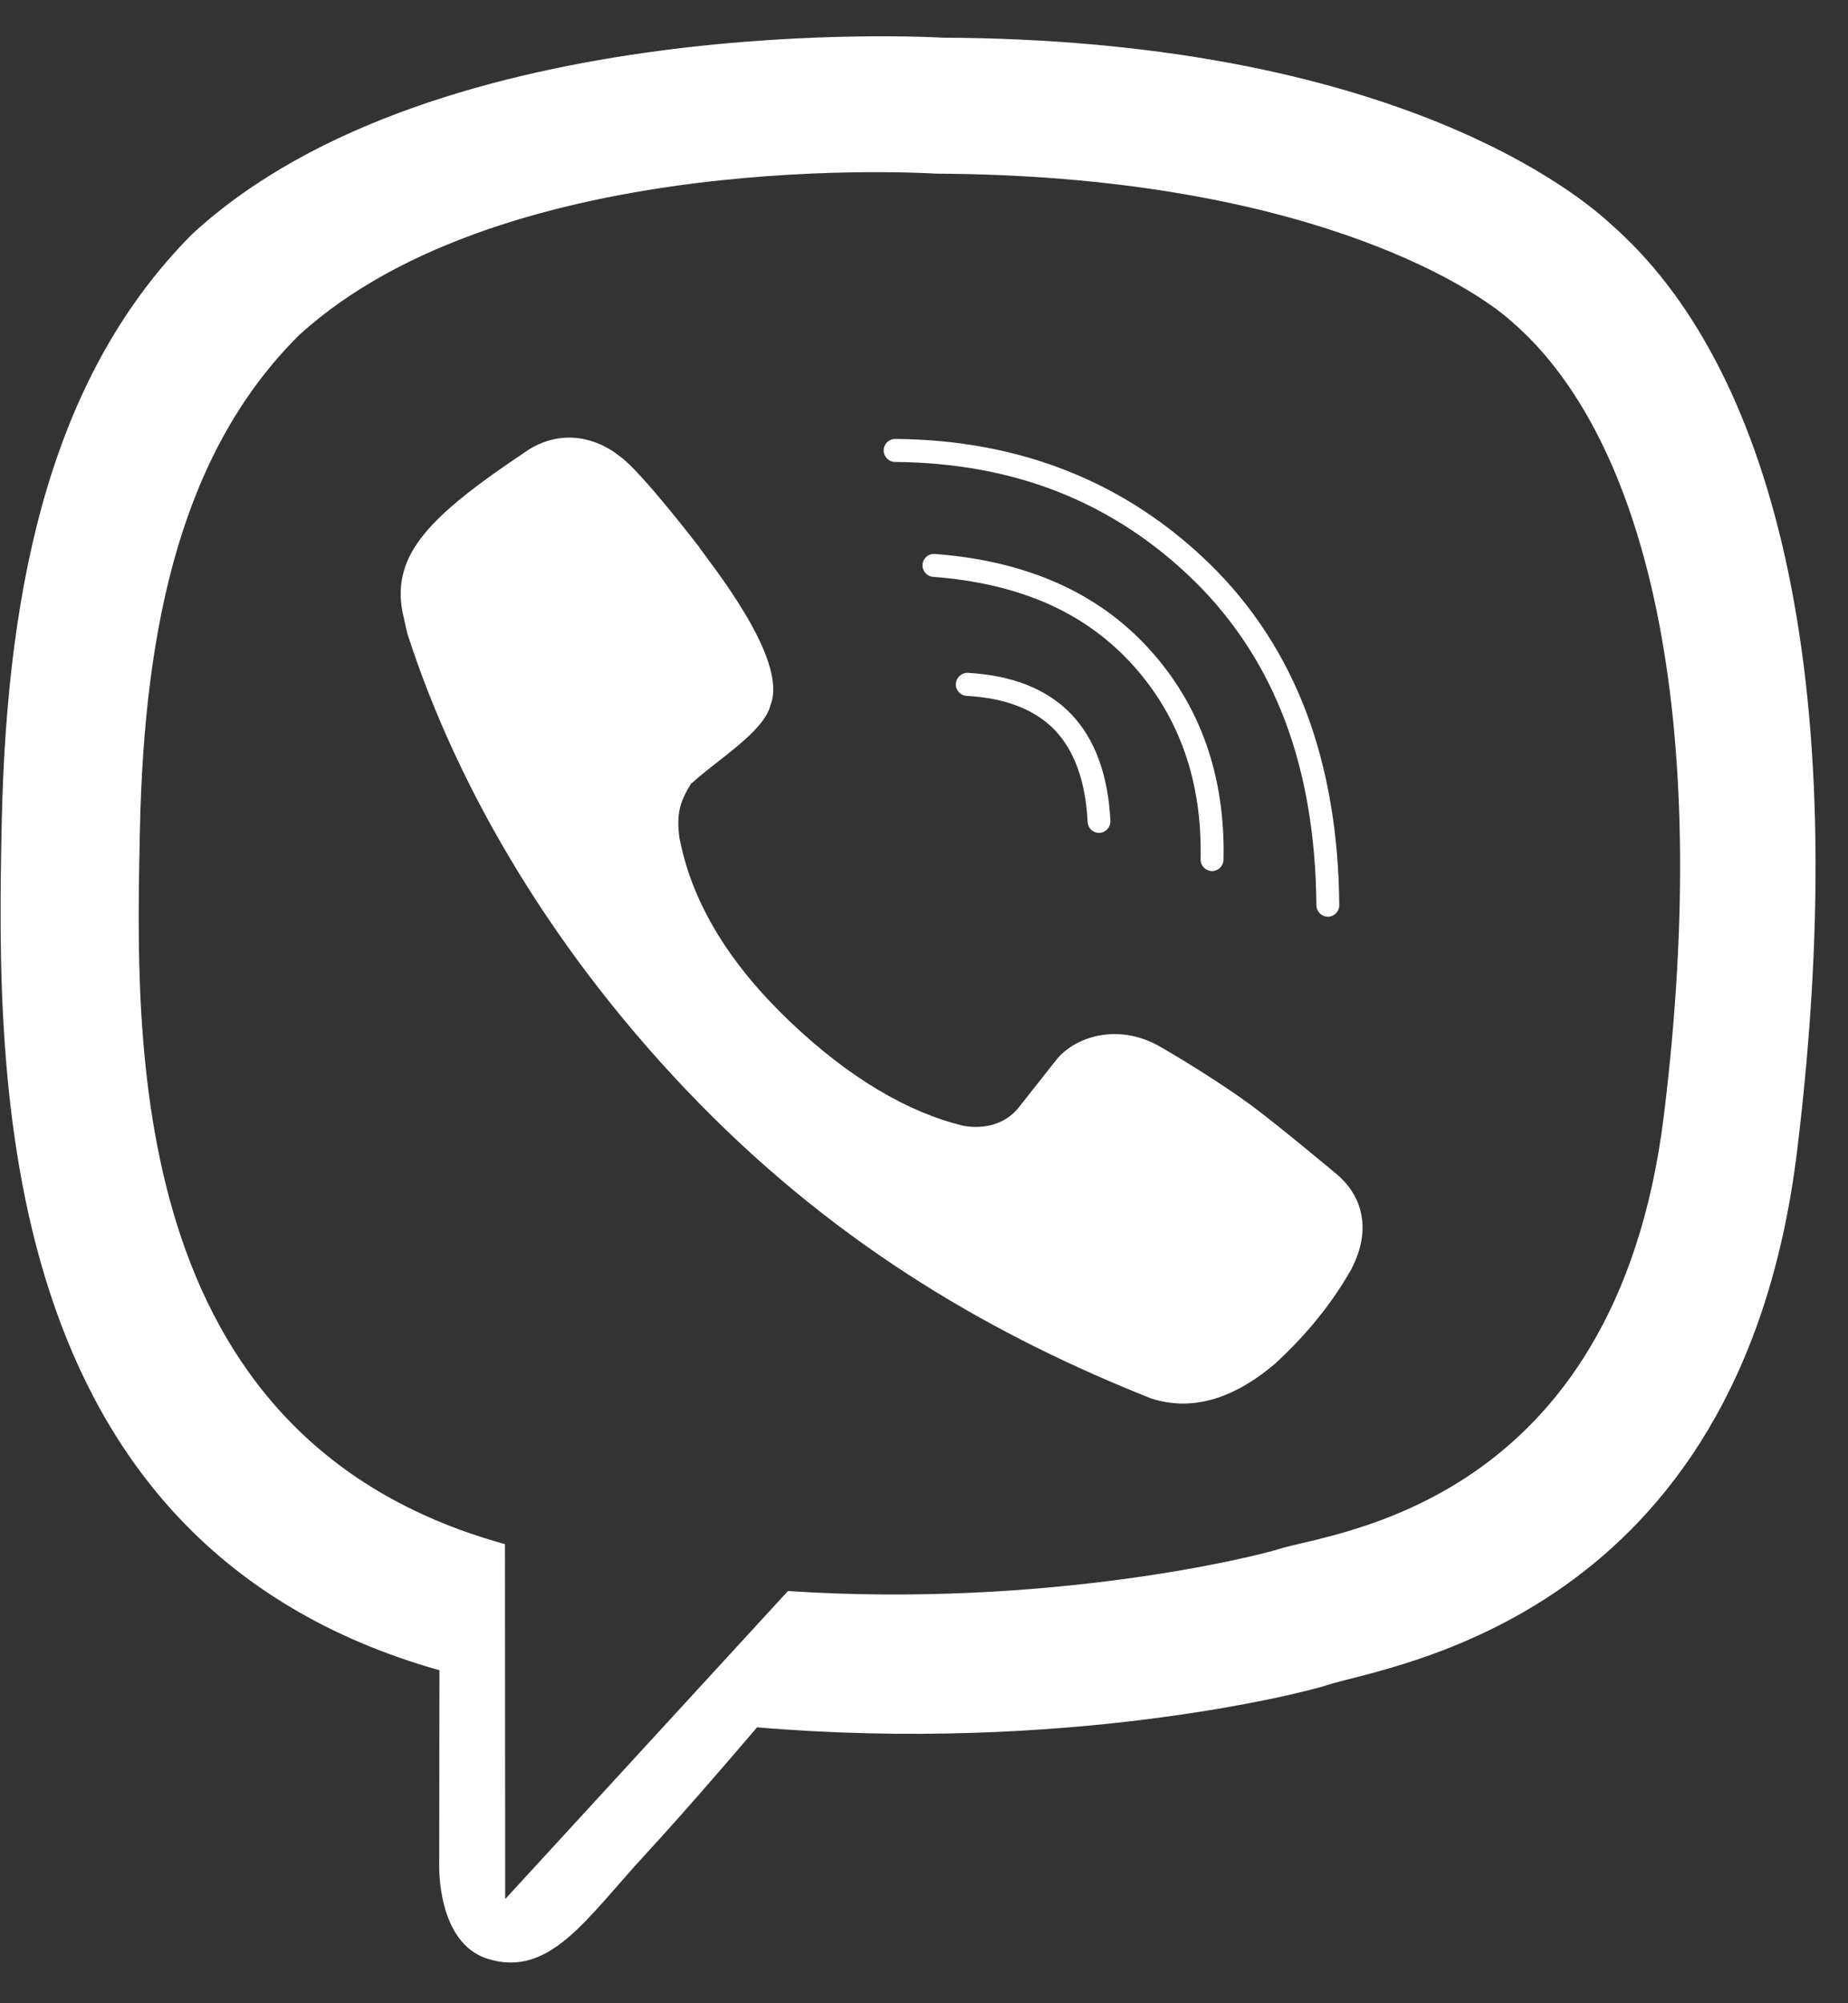 <svg width="24" height="26" viewBox="0 0 24 26" fill="none" xmlns="http://www.w3.org/2000/svg">
<rect x="0" y="0" width="24" height="26" fill="#333333" stroke="none"/>
<path d="M21.608 14.484C20.981 19.565 17.286 19.886 16.605 20.106C16.315 20.199 13.62 20.873 10.233 20.65L6.561 24.648L6.558 20.041L6.529 20.033C1.595 18.655 1.762 13.489 1.817 10.776C1.873 8.065 2.379 5.843 3.885 4.349C6.587 1.886 12.156 2.254 12.156 2.254C16.858 2.275 19.113 3.699 19.635 4.176C21.37 5.671 22.254 9.246 21.608 14.484ZM20.919 2.908C20.301 2.336 17.805 0.514 12.245 0.489C12.245 0.489 5.69 0.091 2.494 3.04C0.714 4.83 0.089 7.448 0.022 10.695C-0.043 13.943 -0.13 20.026 5.702 21.677L5.707 21.678L5.704 24.196C5.704 24.196 5.667 25.215 6.333 25.423C7.141 25.675 7.614 24.9 8.385 24.065C8.809 23.607 9.392 22.934 9.832 22.419C13.82 22.755 16.887 21.985 17.236 21.871C18.042 21.608 22.598 21.022 23.339 14.938C24.104 8.664 22.969 4.698 20.919 2.908Z" fill="white"/>
<path d="M17.362 15.242C17.359 15.24 16.614 14.615 16.25 14.346C15.906 14.092 15.359 13.751 15.053 13.577C14.504 13.27 13.943 13.463 13.711 13.765L13.23 14.374C12.983 14.682 12.603 14.63 12.503 14.61C11.792 14.435 11.036 13.998 10.262 13.262C9.48 12.519 9.006 11.743 8.837 10.937L8.825 10.883C8.779 10.552 8.836 10.399 8.973 10.173L8.999 10.152C9.325 9.855 9.926 9.493 10.007 9.149C10.244 8.552 9.216 7.305 9.069 7.086C9.069 7.086 8.321 6.113 8.056 5.928C7.768 5.693 7.324 5.559 6.875 5.83L6.852 5.846C5.564 6.703 5.097 7.195 5.224 7.93L5.291 8.226C5.944 10.25 7.206 12.407 9.088 14.328C10.949 16.225 12.962 17.361 14.946 18.149C15.461 18.317 15.996 18.172 16.544 17.712L16.553 17.705C16.974 17.319 17.306 16.906 17.555 16.464L17.558 16.455C17.799 15.986 17.717 15.544 17.362 15.242Z" fill="white"/>
<path d="M14.273 10.81C14.194 10.81 14.129 10.748 14.125 10.669C14.099 10.144 13.955 9.743 13.697 9.474C13.44 9.208 13.055 9.059 12.554 9.032C12.473 9.028 12.409 8.957 12.414 8.875C12.419 8.792 12.488 8.73 12.57 8.733C13.149 8.765 13.599 8.944 13.91 9.267C14.219 9.589 14.391 10.055 14.421 10.654C14.424 10.736 14.361 10.806 14.28 10.81H14.273" fill="white"/>
<path d="M15.741 11.306H15.737C15.656 11.303 15.591 11.236 15.592 11.153C15.615 10.146 15.316 9.295 14.703 8.622C14.397 8.286 14.027 8.02 13.599 7.832C13.171 7.645 12.672 7.528 12.118 7.487C12.037 7.481 11.975 7.409 11.981 7.328C11.987 7.245 12.058 7.183 12.139 7.19C13.323 7.277 14.259 7.691 14.922 8.421C15.589 9.151 15.914 10.074 15.89 11.16C15.887 11.241 15.82 11.306 15.741 11.306Z" fill="white"/>
<path d="M17.244 11.897C17.163 11.897 17.097 11.831 17.096 11.749C17.089 10.859 16.953 10.054 16.689 9.356C16.427 8.662 16.032 8.053 15.514 7.544C14.996 7.035 14.406 6.648 13.762 6.391C13.117 6.134 12.397 6.001 11.624 5.996C11.542 5.995 11.476 5.928 11.476 5.845C11.477 5.763 11.543 5.697 11.625 5.697H11.626C13.25 5.709 14.627 6.258 15.722 7.33C16.271 7.869 16.69 8.515 16.967 9.25C17.242 9.981 17.386 10.822 17.393 11.748C17.394 11.83 17.328 11.897 17.246 11.898H17.244V11.897Z" fill="white"/>
</svg>
